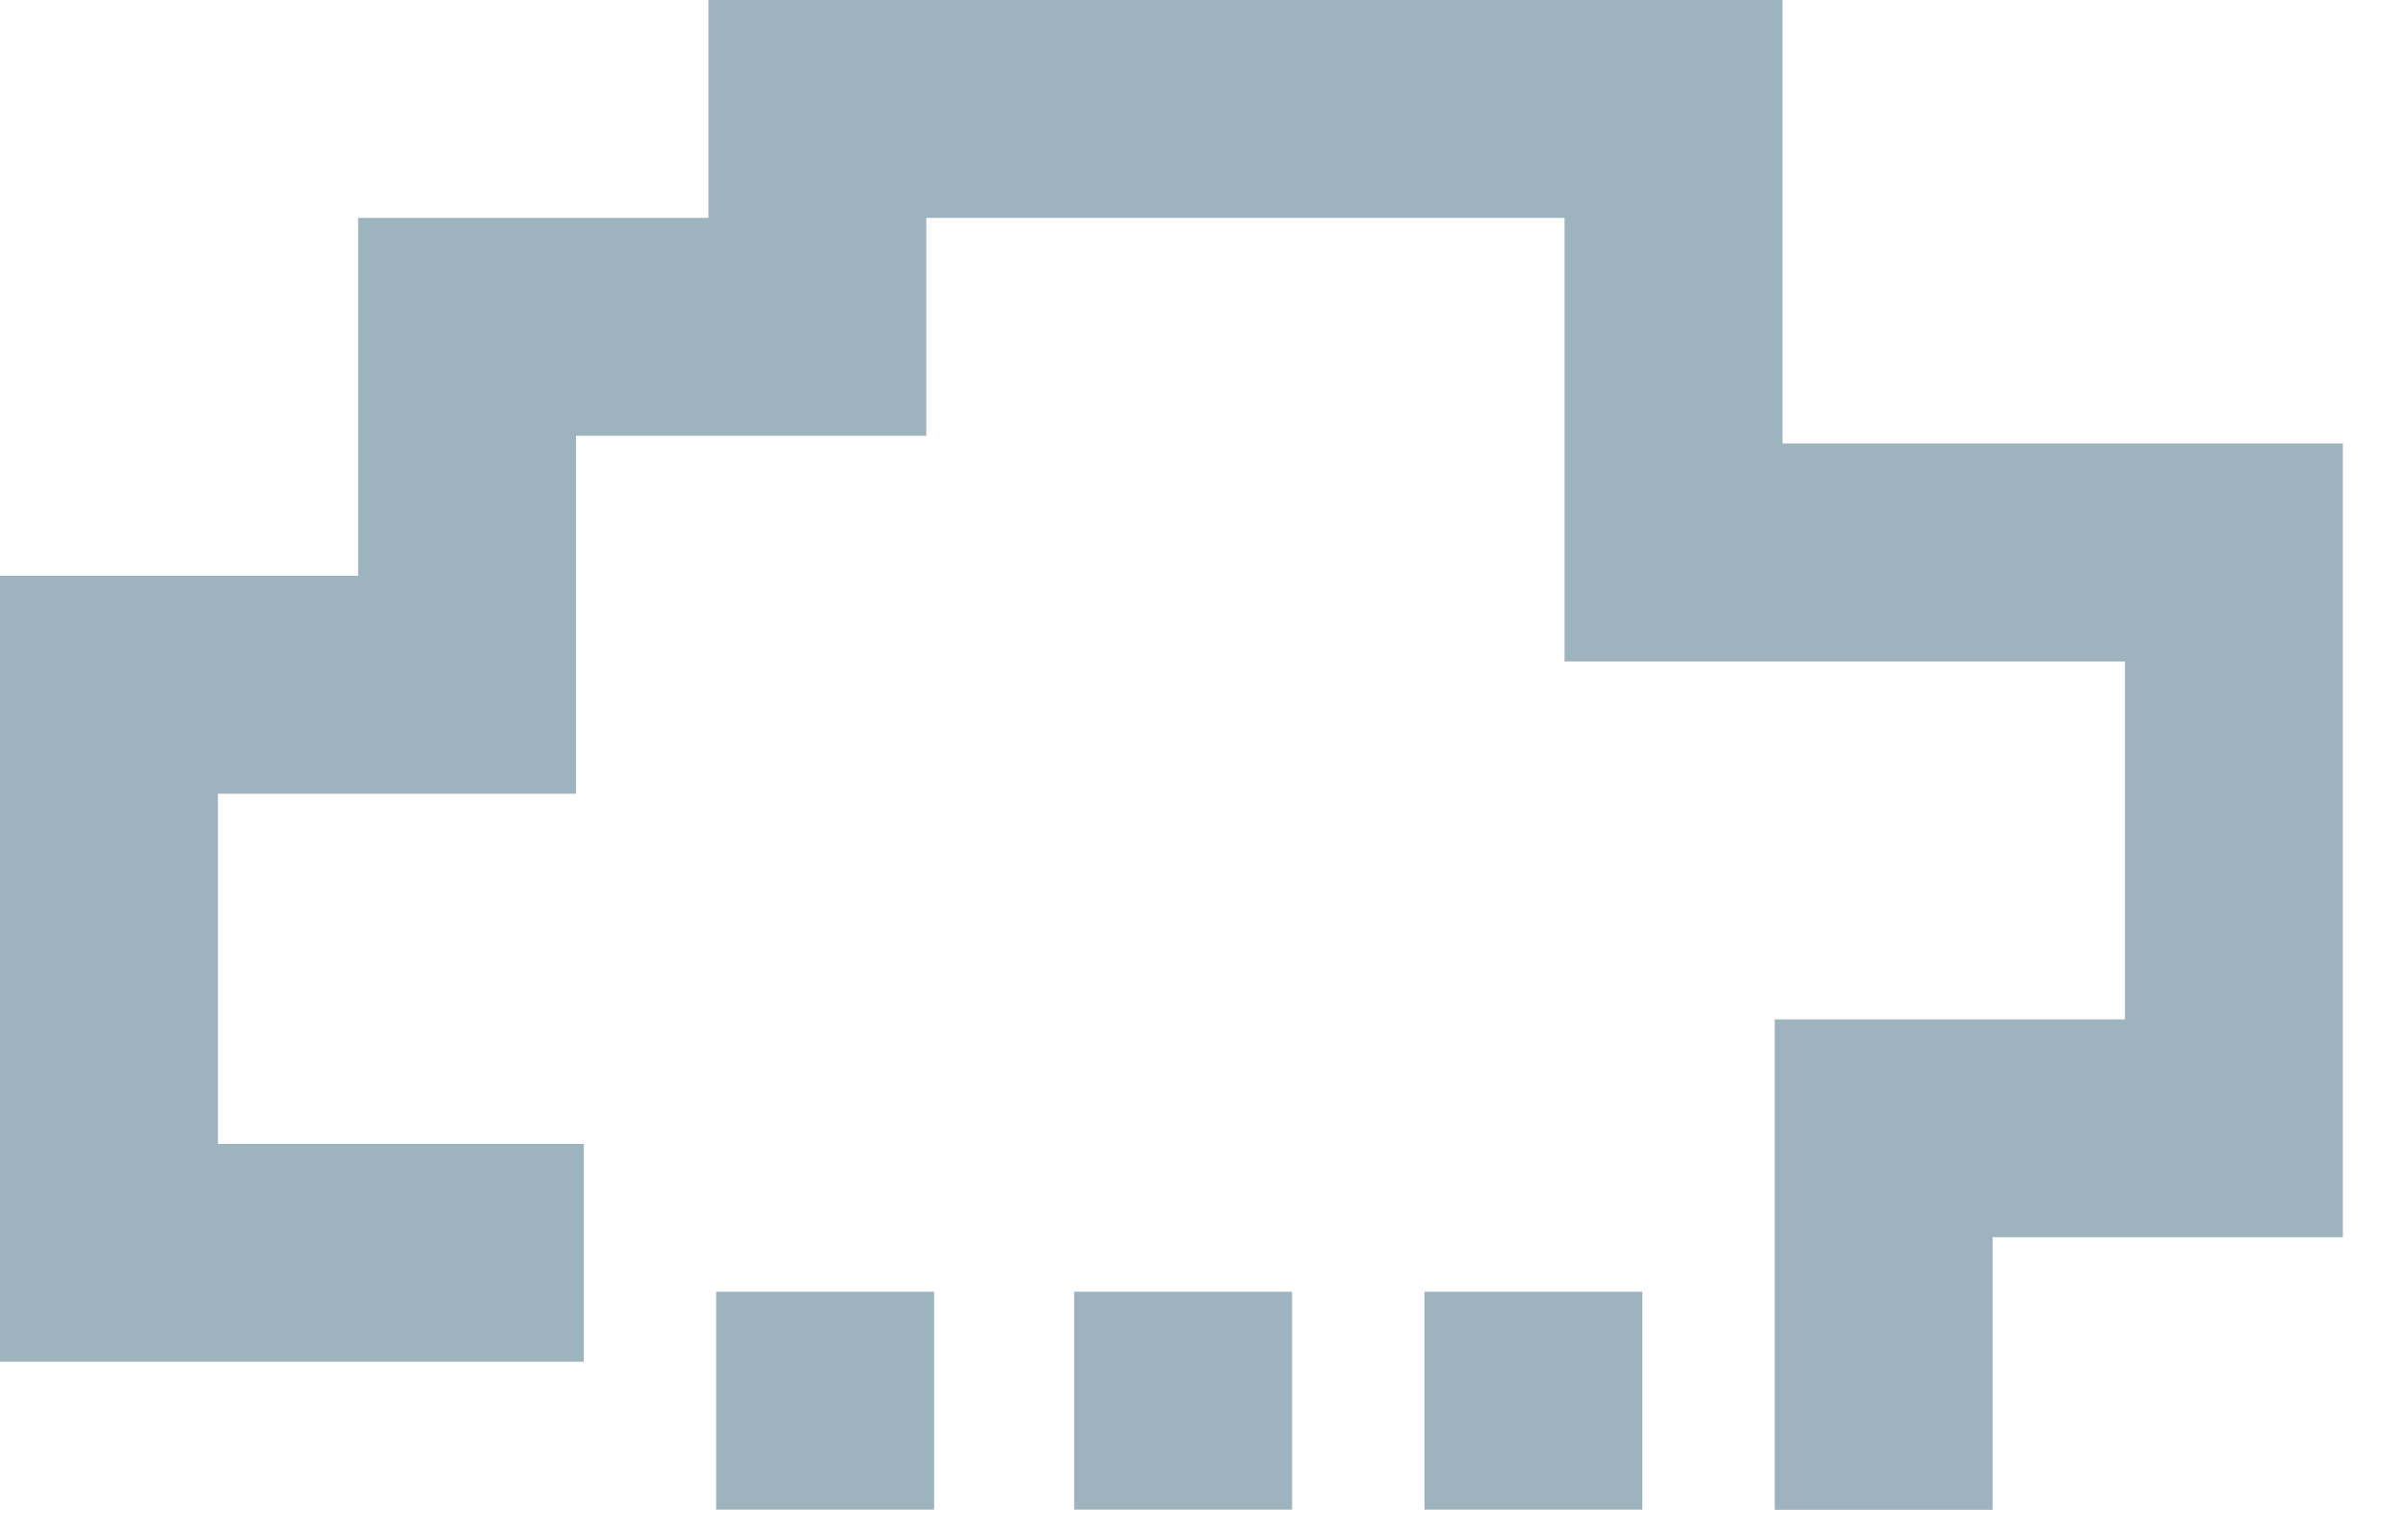 <svg xmlns="http://www.w3.org/2000/svg" width="22" height="14" viewBox="0 0 22 14">
    <g fill="#9DB4BF" fill-rule="nonzero">
        <path d="M6.472-.002v1.993h-3.2v3.271H0v7.183h5.334v-1.991H1.991v-3.2h3.272V3.982h3.2V1.991h5.831v4.054h5.12v3.271h-3.2v4.482h1.991v-2.491h3.2V4.053h-5.12V-.002z"/>
        <path d="M13.014 11.805h1.991v1.991h-1.991zM9.814 11.805h1.991v1.991H9.814zM6.543 11.805h1.991v1.991H6.543z"/>
    </g>
</svg>
